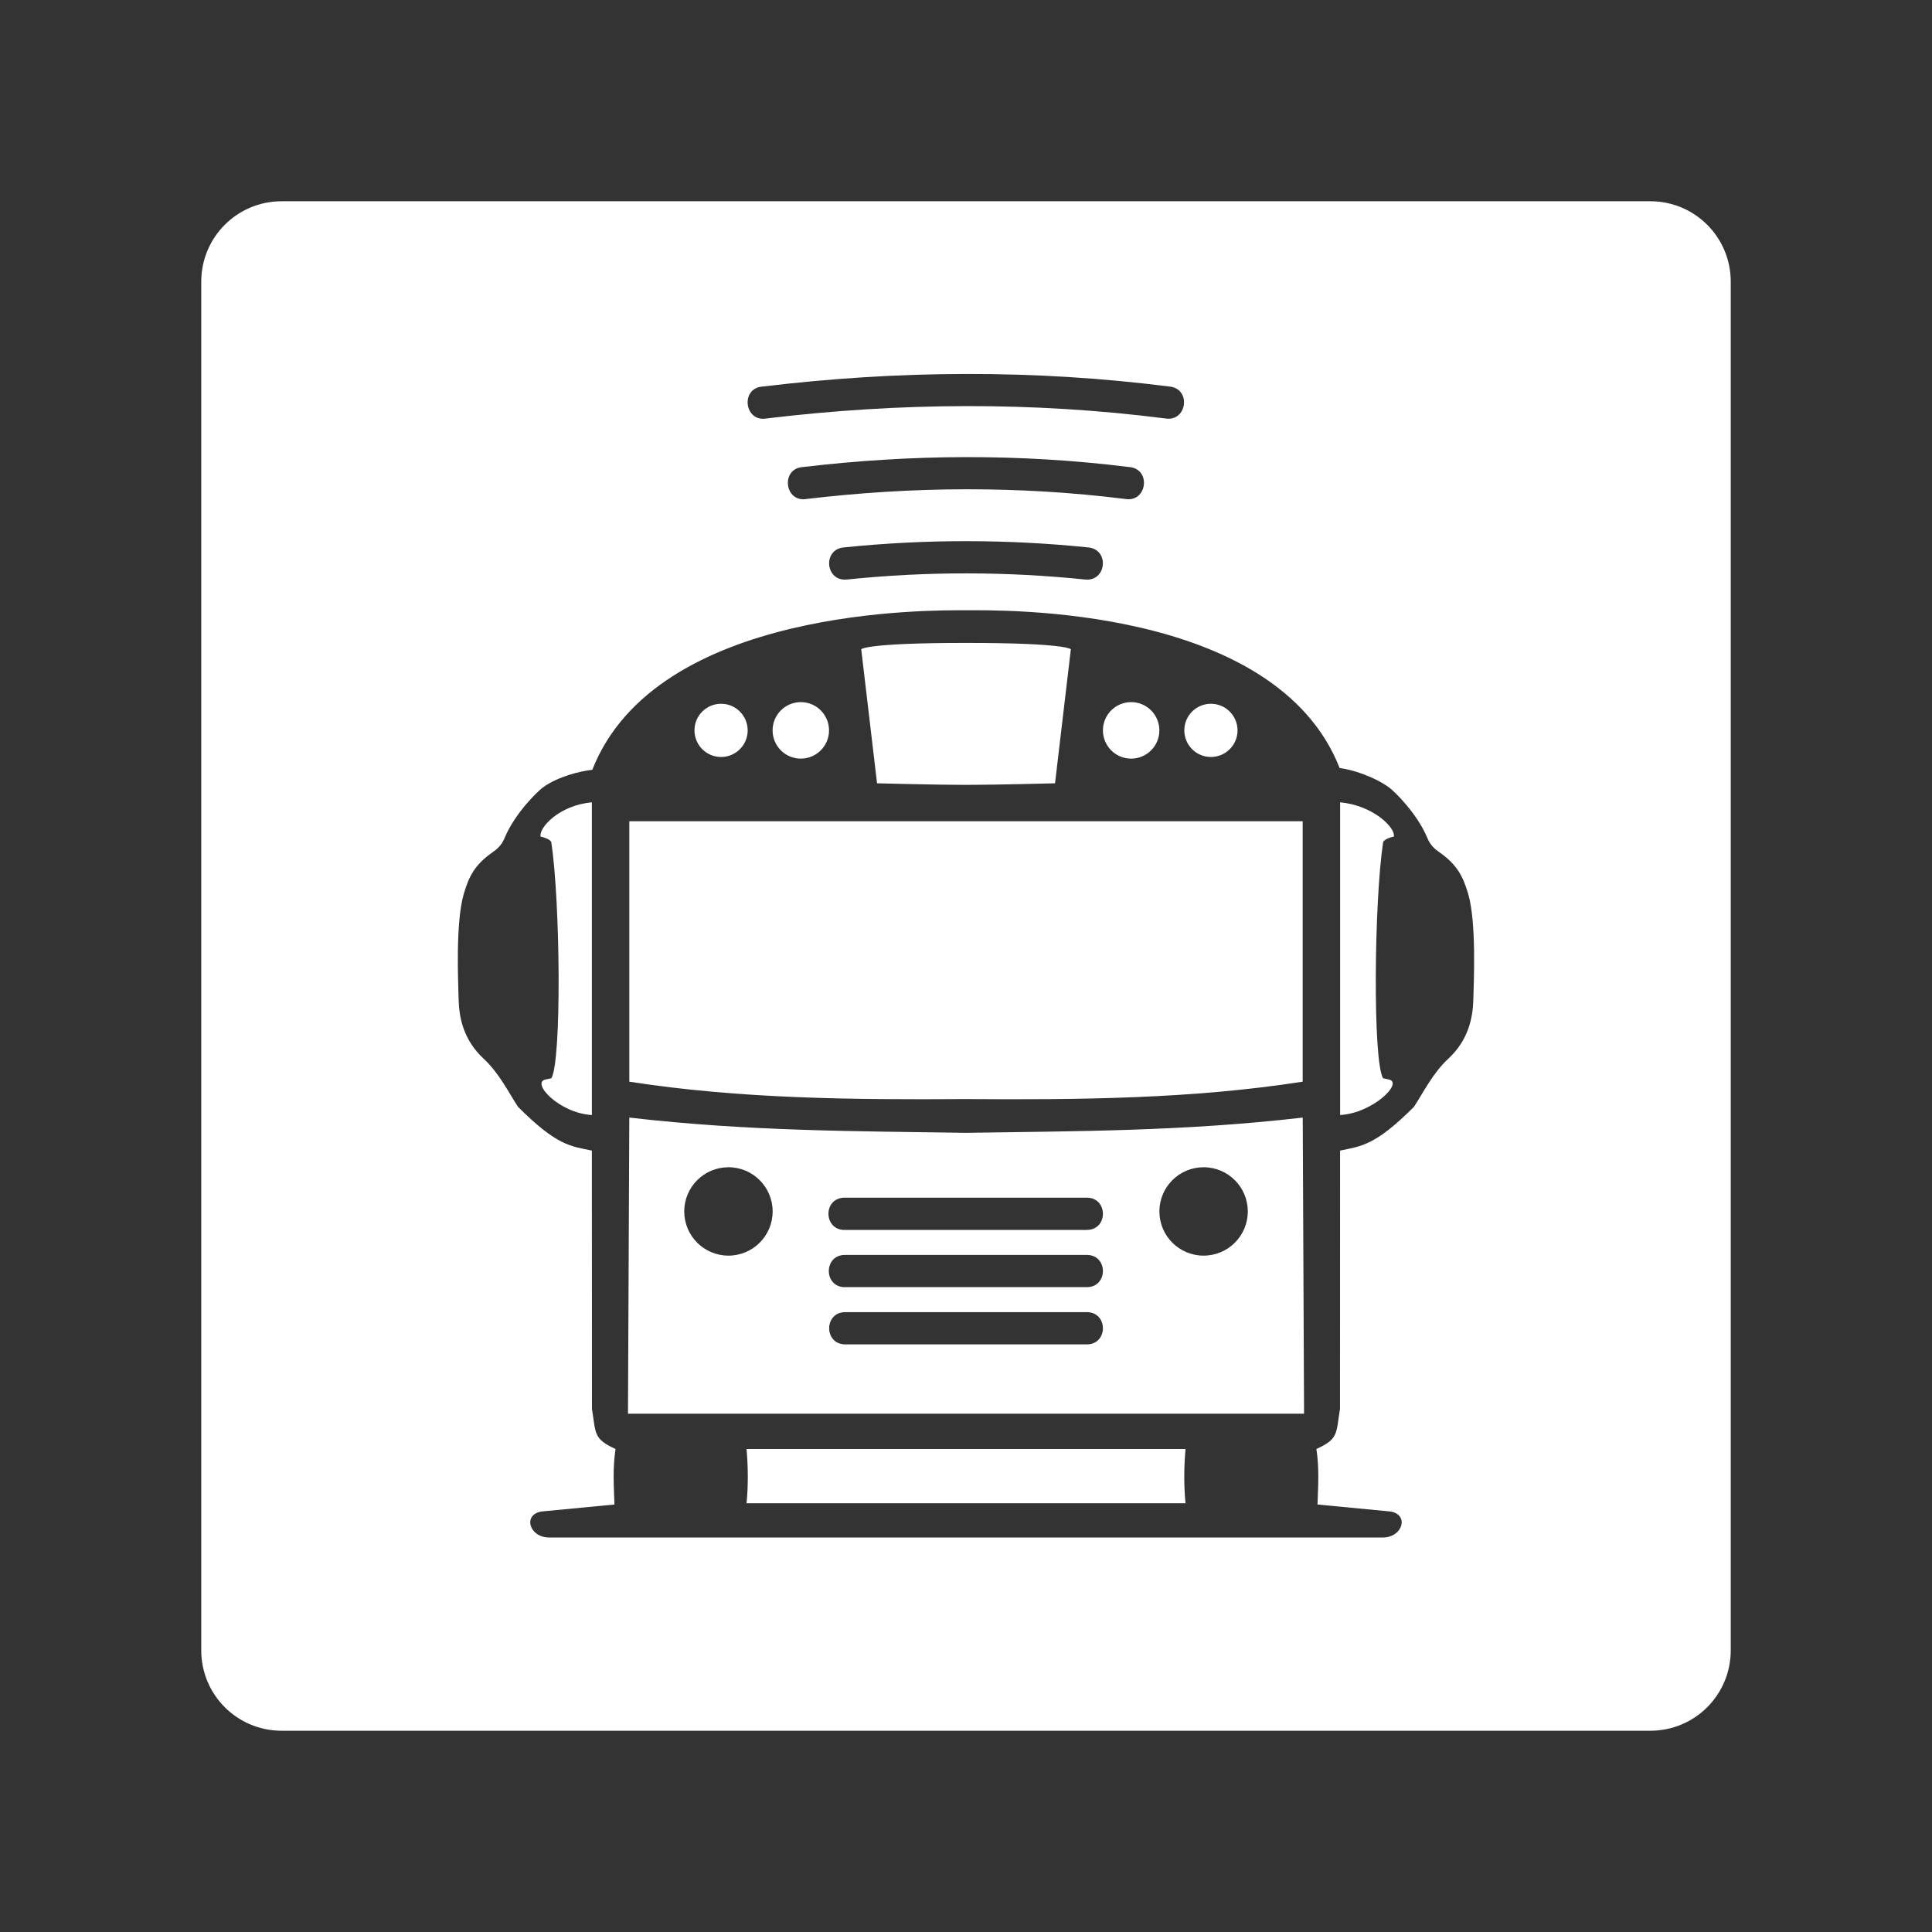 <?xml version="1.0" encoding="UTF-8"?>
<svg version="1.1" viewBox="0 0 48 48" xmlns="http://www.w3.org/2000/svg">
    <rect x="0" y="0" width="48" height="48" fill="#333333" stroke="none"/>
    <path d="m7 5c-1.108 0-2 0.892-2 2v34c0 1.108 0.892 2 2 2h34c1.108 0 2-0.892 2-2v-34c0-1.108-0.892-2-2-2zm17 4.291c1.683-0.003 3.367 0.098 5.051 0.312 0.553 0.049 0.446 0.885-0.102 0.793-3.298-0.42-6.598-0.397-9.902 0-0.559 0.102-0.661-0.762-0.094-0.793 1.681-0.202 3.364-0.31 5.047-0.312zm-0.023 2.066c1.349-0.003 2.707 0.076 4.072 0.246 0.561 0.039 0.456 0.891-0.098 0.793-2.663-0.331-5.295-0.309-7.904 0-0.559 0.102-0.661-0.762-0.094-0.793 1.334-0.158 2.674-0.243 4.023-0.246zm0.045 2.088c1.014 8.26e-4 2.021 0.053 3.019 0.156 0.531 0.055 0.449 0.852-0.082 0.797-1.944-0.2-3.916-0.207-5.918 0-0.531 0.055-0.613-0.742-0.082-0.797 1.029-0.106 2.049-0.157 3.062-0.156zm-0.016 1.717c0.837 0 7.685-0.139 9.277 3.92 0.288 0.031 0.859 0.209 1.236 0.488 0.123 0.091 0.691 0.638 0.945 1.254 0.072 0.175 0.183 0.27 0.289 0.344 0.449 0.313 0.593 0.603 0.721 1.031 0.213 0.717 0.14 2.21 0.131 2.623-0.011 0.468-0.123 1.02-0.627 1.486-0.381 0.353-0.63 0.859-0.848 1.19-0.966 0.966-1.306 0.977-1.836 1.088l-0.002 6.414c-0.099 0.623-0.035 0.747-0.586 1 0.075 0.496 0.041 0.932 0.027 1.379l1.815 0.174c0.467 0.078 0.303 0.646-0.195 0.646h-20.707c-0.498 0-0.663-0.568-0.195-0.646l1.815-0.174c-0.014-0.447-0.048-0.883 0.027-1.379-0.551-0.253-0.487-0.377-0.586-1l-2e-3 -6.414c-0.53-0.111-0.865-0.117-1.836-1.088-0.218-0.331-0.467-0.837-0.848-1.19-0.504-0.466-0.616-1.018-0.627-1.486-0.009-0.413-0.082-1.907 0.131-2.623 0.127-0.428 0.272-0.718 0.721-1.031 0.106-0.074 0.217-0.169 0.289-0.344 0.254-0.617 0.822-1.163 0.945-1.254 0.377-0.28 0.949-0.414 1.236-0.445 1.593-4.059 8.452-3.963 9.289-3.963zm-0.006 0.811c-2.51 0-2.603 0.158-2.603 0.158l0.393 3.33c0-2e-6 1.474 0.039 2.211 0.039s2.211-0.039 2.211-0.039l0.393-3.33s-0.094-0.158-2.603-0.158zm-4.104 1.471c-0.388 3.2e-4 -0.702 0.315-0.701 0.703 3.2e-4 0.387 0.314 0.701 0.701 0.701 0.387-3.2e-4 0.701-0.314 0.701-0.701 7.58e-4 -0.388-0.313-0.703-0.701-0.703zm8.207 0c-0.388 3.2e-4 -0.702 0.315-0.701 0.703 3.2e-4 0.387 0.314 0.701 0.701 0.701 0.387-3.2e-4 0.701-0.314 0.701-0.701 7.55e-4 -0.388-0.313-0.703-0.701-0.703zm-10.189 0.041c-0.365 6.34e-4 -0.661 0.297-0.66 0.662 6.32e-4 0.364 0.296 0.66 0.66 0.66 0.365 4.45e-4 0.661-0.295 0.662-0.66 4.45e-4 -0.366-0.296-0.663-0.662-0.662zm12.172 0c-0.366-4.46e-4 -0.663 0.296-0.662 0.662 6.33e-4 0.365 0.297 0.661 0.662 0.66 0.364-6.32e-4 0.66-0.296 0.66-0.66 4.45e-4 -0.365-0.295-0.661-0.66-0.662zm-15.381 2.449c-0.813 0.071-1.321 0.631-1.274 0.851 0 0 0.253 0.051 0.268 0.152 0.221 1.485 0.258 5.405 0 5.852l-0.145 0.031c-0.367 0.076 0.332 0.834 1.151 0.883zm18.59 0v7.769c0.819-0.049 1.579-0.806 1.211-0.883l-0.145-0.031c-0.258-0.447-0.221-4.366 0-5.852 0.015-0.102 0.268-0.152 0.268-0.152 0.047-0.221-0.521-0.78-1.335-0.851zm-17.66 0.469v6.471c2.758 0.428 5.561 0.451 8.365 0.432 2.805 0.02 5.608-0.003 8.365-0.432v-6.471h-8.365zm0 7.363-0.033 7.357h16.797l-0.033-7.357c-2.982 0.345-5.661 0.336-8.365 0.379-2.704-0.043-5.383-0.034-8.365-0.379zm2.463 1.234c0.606-2.22e-4 1.098 0.491 1.098 1.098 2.22e-4 0.606-0.491 1.098-1.098 1.098-0.606 2.22e-4 -1.098-0.491-1.098-1.098-2.22e-4 -0.606 0.491-1.098 1.098-1.098zm11.805 0c0.606-2.22e-4 1.098 0.491 1.098 1.098 2.22e-4 0.606-0.491 1.098-1.098 1.098-0.606 2.22e-4 -1.098-0.491-1.098-1.098-2.22e-4 -0.606 0.491-1.098 1.098-1.098zm-8.938 0.756c0.006-1.29e-4 0.012-1.29e-4 0.018 0 0.006-1.29e-4 0.012-1.29e-4 0.018 0h6c0.534 0 0.534 0.801 0 0.801h-6c-0.534 0.023-0.569-0.777-0.035-0.801zm0.018 1.422c0.006-1.29e-4 0.012-1.29e-4 0.018 0h6c0.534 0 0.534 0.801 0 0.801h-6c-0.534 0.012-0.551-0.789-0.018-0.801zm0.018 1.422h6c0.534 0 0.534 0.801 0 0.801h-6c-0.534 0-0.534-0.801 0-0.801zm-2.453 3.4c0.039 0.449 0.044 0.898 0 1.348h10.906c-0.044-0.449-0.039-0.898 0-1.348z" fill="#fff"/>
</svg>
